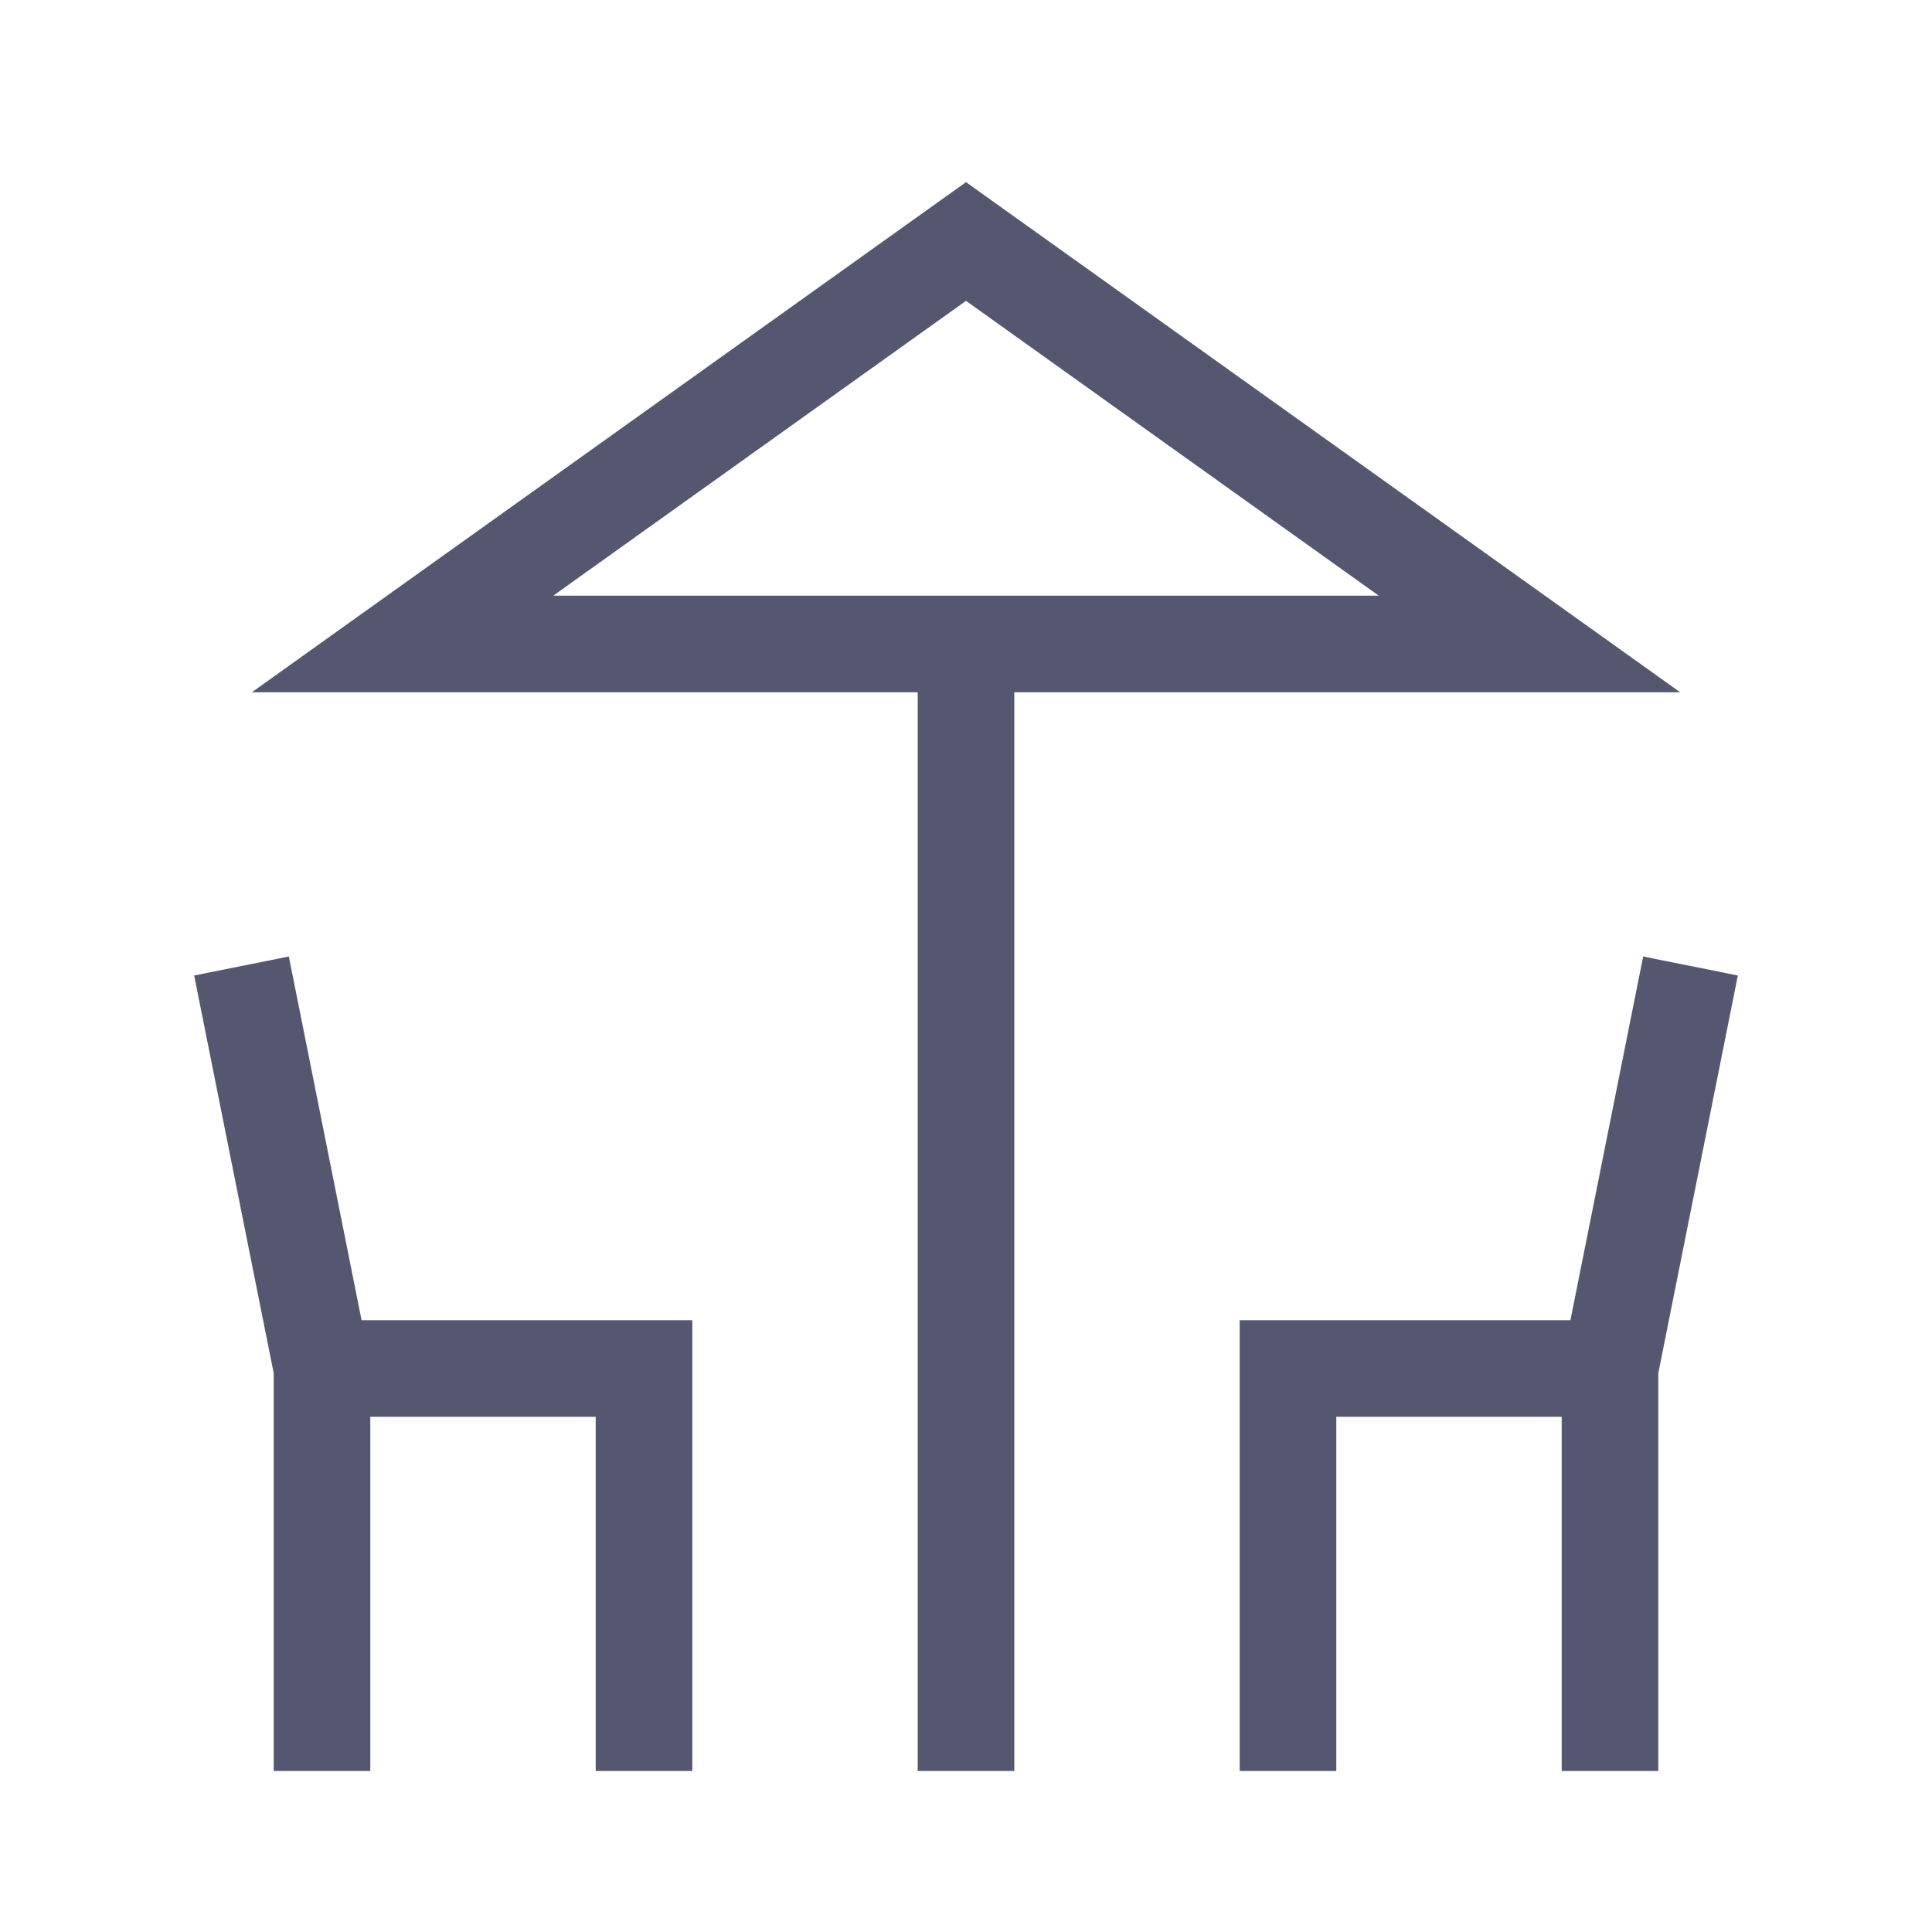 <svg width="24" height="24" viewBox="0 0 24 24" fill="none" xmlns="http://www.w3.org/2000/svg">
<path d="M8 17H8.6V16.4H8V17ZM16 17V16.4H15.4V17H16ZM5 8L4.651 7.512L3.128 8.6H5V8ZM12 3L12.349 2.512L12 2.263L11.651 2.512L12 3ZM19 8V8.6H20.872L19.349 7.512L19 8ZM2.412 12.118L3.412 17.118L4.588 16.882L3.588 11.882L2.412 12.118ZM4 17.6H8V16.4H4V17.6ZM7.4 17V22H8.6V17H7.4ZM3.4 17V22H4.6V17H3.4ZM20.412 11.882L19.412 16.882L20.588 17.118L21.588 12.118L20.412 11.882ZM20 16.4H16V17.6H20V16.4ZM15.4 17V22H16.6V17H15.4ZM19.4 17V22H20.6V17H19.4ZM12.6 22V8H11.4V22H12.6ZM12 7.4H5V8.6H12V7.4ZM5.349 8.488L12.349 3.488L11.651 2.512L4.651 7.512L5.349 8.488ZM11.651 3.488L18.651 8.488L19.349 7.512L12.349 2.512L11.651 3.488ZM19 7.4H12V8.6H19V7.4Z" fill="#555770"/>
</svg>
